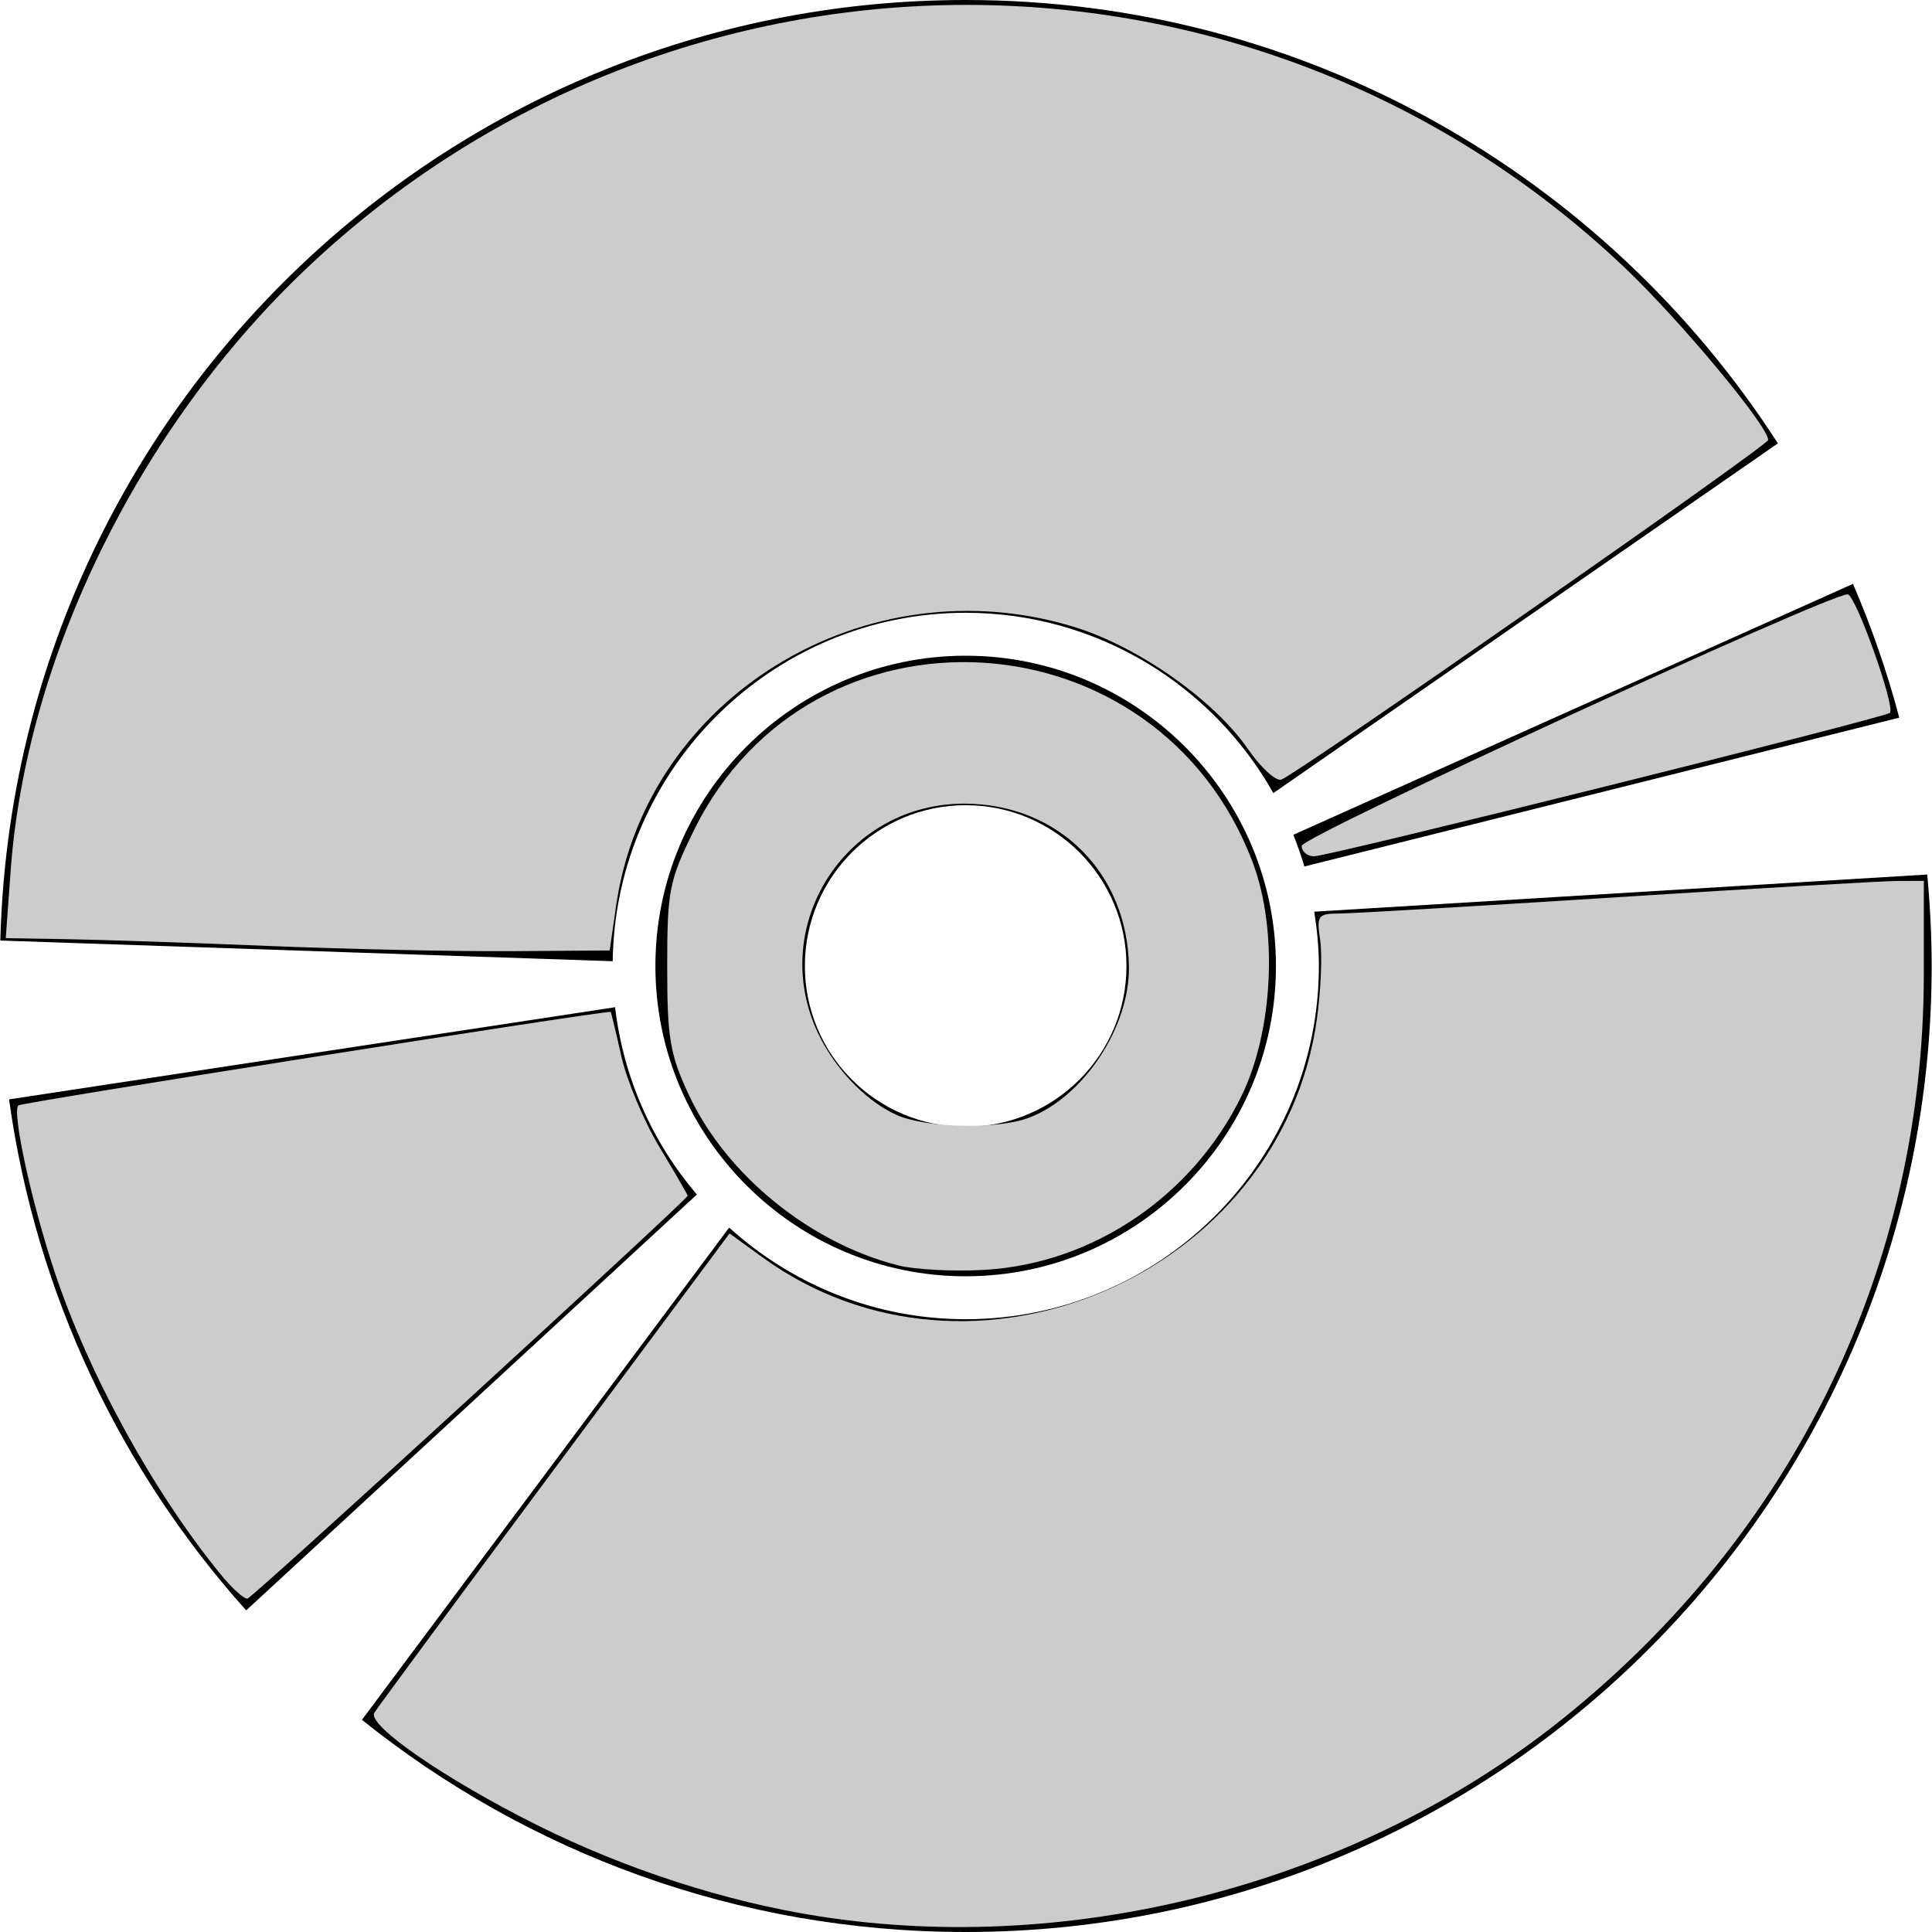 <?xml version="1.0" encoding="UTF-8" standalone="no"?>
<!-- Generator: Adobe Illustrator 16.0.0, SVG Export Plug-In . SVG Version: 6.00 Build 0)  -->

<svg
   xmlns:dc="http://purl.org/dc/elements/1.1/"
   xmlns:cc="http://creativecommons.org/ns#"
   xmlns:rdf="http://www.w3.org/1999/02/22-rdf-syntax-ns#"
   xmlns:svg="http://www.w3.org/2000/svg"
   xmlns="http://www.w3.org/2000/svg"
   xmlns:sodipodi="http://sodipodi.sourceforge.net/DTD/sodipodi-0.dtd"
   xmlns:inkscape="http://www.inkscape.org/namespaces/inkscape"
   version="1.1"
   id="Capa_1"
   x="0px"
   y="0px"
   width="550.807px"
   height="550.807px"
   viewBox="0 0 550.807 550.807"
   style="enable-background:new 0 0 550.807 550.807;"
   xml:space="preserve"
   sodipodi:docname="forma-circular-de-disco-preto2.svg"
   inkscape:version="0.92.4 (5da689c313, 2019-01-14)"><defs
   id="defs49" /><sodipodi:namedview
   pagecolor="#ffffff"
   bordercolor="#666666"
   borderopacity="1"
   objecttolerance="10"
   gridtolerance="10"
   guidetolerance="10"
   inkscape:pageopacity="0"
   inkscape:pageshadow="2"
   inkscape:window-width="1680"
   inkscape:window-height="987"
   id="namedview47"
   showgrid="false"
   inkscape:zoom="0.42846223"
   inkscape:cx="275.4035"
   inkscape:cy="275.4035"
   inkscape:window-x="-8"
   inkscape:window-y="-8"
   inkscape:window-maximized="1"
   inkscape:current-layer="Capa_1" />
<g
   id="g14">
	<g
   id="g12">
		<path
   d="M376.009,275.4c0,55.526-45.172,100.706-100.698,100.706c-25.949,0-49.554-9.951-67.43-26.127L103.186,490.316    c47.155,37.814,106.978,60.49,172.125,60.49c152.1,0,275.401-123.301,275.401-275.4c0-8.801-0.459-17.491-1.268-26.083    l-174.756,10.594C375.478,264.978,376.009,270.125,376.009,275.4z"
   id="path2" />
		<path
   d="M371.872,247.034l169.604-42.436c-3.482-13.127-7.906-25.863-13.201-38.14l-159.547,71.537    C369.913,240.944,370.966,243.956,371.872,247.034z"
   id="path4" />
		<path
   d="M275.311,363.865c48.776,0,88.459-39.684,88.459-88.465c0-48.783-39.684-88.458-88.459-88.458    c-48.776,0-88.458,39.682-88.458,88.458C186.853,324.176,226.535,363.865,275.311,363.865z M275.311,229.561    c25.319,0,45.844,20.526,45.844,45.845c0,25.318-20.525,45.838-45.844,45.838c-25.318,0-45.845-20.525-45.845-45.844    C229.466,250.082,249.993,229.561,275.311,229.561z"
   id="path6" />
		<path
   d="M2.585,313.43c7.681,55.576,31.91,105.857,67.602,145.686L198.67,340.559c-12.571-14.76-20.943-33.164-23.311-53.402    L2.585,313.43z"
   id="path8" />
		<path
   d="M275.311,174.702c37.614,0,70.428,20.765,87.717,51.401l143.846-99.701C457.853,50.386,372.491,0,275.311,0    C125.646,0,3.95,119.407,0.095,268.147l174.585,5.894C175.42,219.151,220.243,174.702,275.311,174.702z"
   id="path10" />
	</g>
</g>
<g
   id="g16">
</g>
<g
   id="g18">
</g>
<g
   id="g20">
</g>
<g
   id="g22">
</g>
<g
   id="g24">
</g>
<g
   id="g26">
</g>
<g
   id="g28">
</g>
<g
   id="g30">
</g>
<g
   id="g32">
</g>
<g
   id="g34">
</g>
<g
   id="g36">
</g>
<g
   id="g38">
</g>
<g
   id="g40">
</g>
<g
   id="g42">
</g>
<g
   id="g44">
</g>
<path
   style="fill:#cccccc;stroke-width:2.334"
   d="M 77.02,269.707 C 54.556,268.788 28.405,267.909 18.908,267.752 L 1.641,267.468 3.04,248.213 C 7.452,187.489 39.622,121.89 87.114,76.778 192.735,-23.553 357.861,-23.753 463.213,76.321 c 15.801,15.01 40.833,45.069 40.894,49.106 0.023,1.546 -133.8,94.916 -138.775,96.825 -1.538,0.59 -5.86,-3.361 -9.603,-8.781 -9.566,-13.851 -31.233,-29.092 -49.285,-34.667 -59.471,-18.369 -122.219,19.737 -130.793,79.428 l -1.83,12.737 -27.978,0.204 c -15.388,0.112 -46.358,-0.548 -68.822,-1.466 z"
   id="path53"
   inkscape:connector-curvature="0" /><path
   style="fill:#cccccc;stroke-width:2.334"
   d="m 233.393,546.31 c -26.612,-4.173 -55.084,-13.4 -80.442,-26.069 -26.101,-13.04 -48.371,-28.423 -46.236,-31.937 0.873,-1.438 24.017,-32.772 51.43,-69.633 l 49.842,-67.019 9.448,6.844 c 59.492,43.096 147.802,5.119 158.003,-67.946 1.145,-8.203 1.568,-18.327 0.939,-22.499 -1.063,-7.053 -0.674,-7.587 5.54,-7.616 3.676,-0.017 39.242,-2.104 79.035,-4.637 39.793,-2.533 75.765,-4.62 79.937,-4.637 l 7.585,-0.031 v 26.534 c 0,83.334 -37.011,159.581 -103.149,212.498 -58.027,46.427 -138.3,67.694 -211.931,56.147 z"
   id="path55"
   inkscape:connector-curvature="0" /><path
   style="fill:#cccccc;stroke-width:2.334"
   d="m 371.095,241.147 c 0,-2.625 149.954,-71.704 155.652,-71.704 2.26,0 13.719,32.124 12.053,33.79 -1.374,1.374 -160.012,40.896 -164.153,40.896 -1.954,0 -3.552,-1.342 -3.552,-2.982 z"
   id="path57"
   inkscape:connector-curvature="0" /><path
   style="fill:#cccccc;stroke-width:2.334"
   d="M 62.824,448.75 C 43.558,425.084 25.384,391.979 15.627,362.779 9.049,343.093 3.355,317.015 5.227,315.143 6.038,314.333 169.367,288.539 174.09,288.476 c 0.117,-0.002 1.478,5.653 3.025,12.566 1.547,6.913 6.44,18.593 10.874,25.956 4.434,7.363 8.061,13.618 8.061,13.899 0,1.101 -123.865,114.476 -125.48,114.854 -0.945,0.221 -4.431,-2.93 -7.746,-7.002 z"
   id="path59"
   inkscape:connector-curvature="0" /><path
   style="fill:#cccccc;stroke-width:2.334"
   d="m 256.139,360.772 c -25.137,-6.345 -49.033,-25.76 -59.692,-48.5 -5.454,-11.636 -6.232,-16.214 -6.232,-36.684 0,-21.724 0.546,-24.497 7.671,-38.97 33.485,-68.017 132.292,-62.274 159.259,9.257 7.252,19.237 5.857,48.075 -3.223,66.635 -13.93,28.473 -42.234,47.657 -73.048,49.512 -8.785,0.529 -19.916,-0.034 -24.735,-1.25 z m 37.2,-42.106 c 15.526,-5.866 28.747,-25.816 28.514,-43.029 -0.362,-26.74 -20.051,-46.356 -46.696,-46.52 -33.075,-0.204 -55.516,33.093 -42.808,63.516 4.5,10.773 14.01,21.099 23.215,25.208 8.483,3.787 28.764,4.23 37.774,0.826 z"
   id="path61"
   inkscape:connector-curvature="0" /></svg>